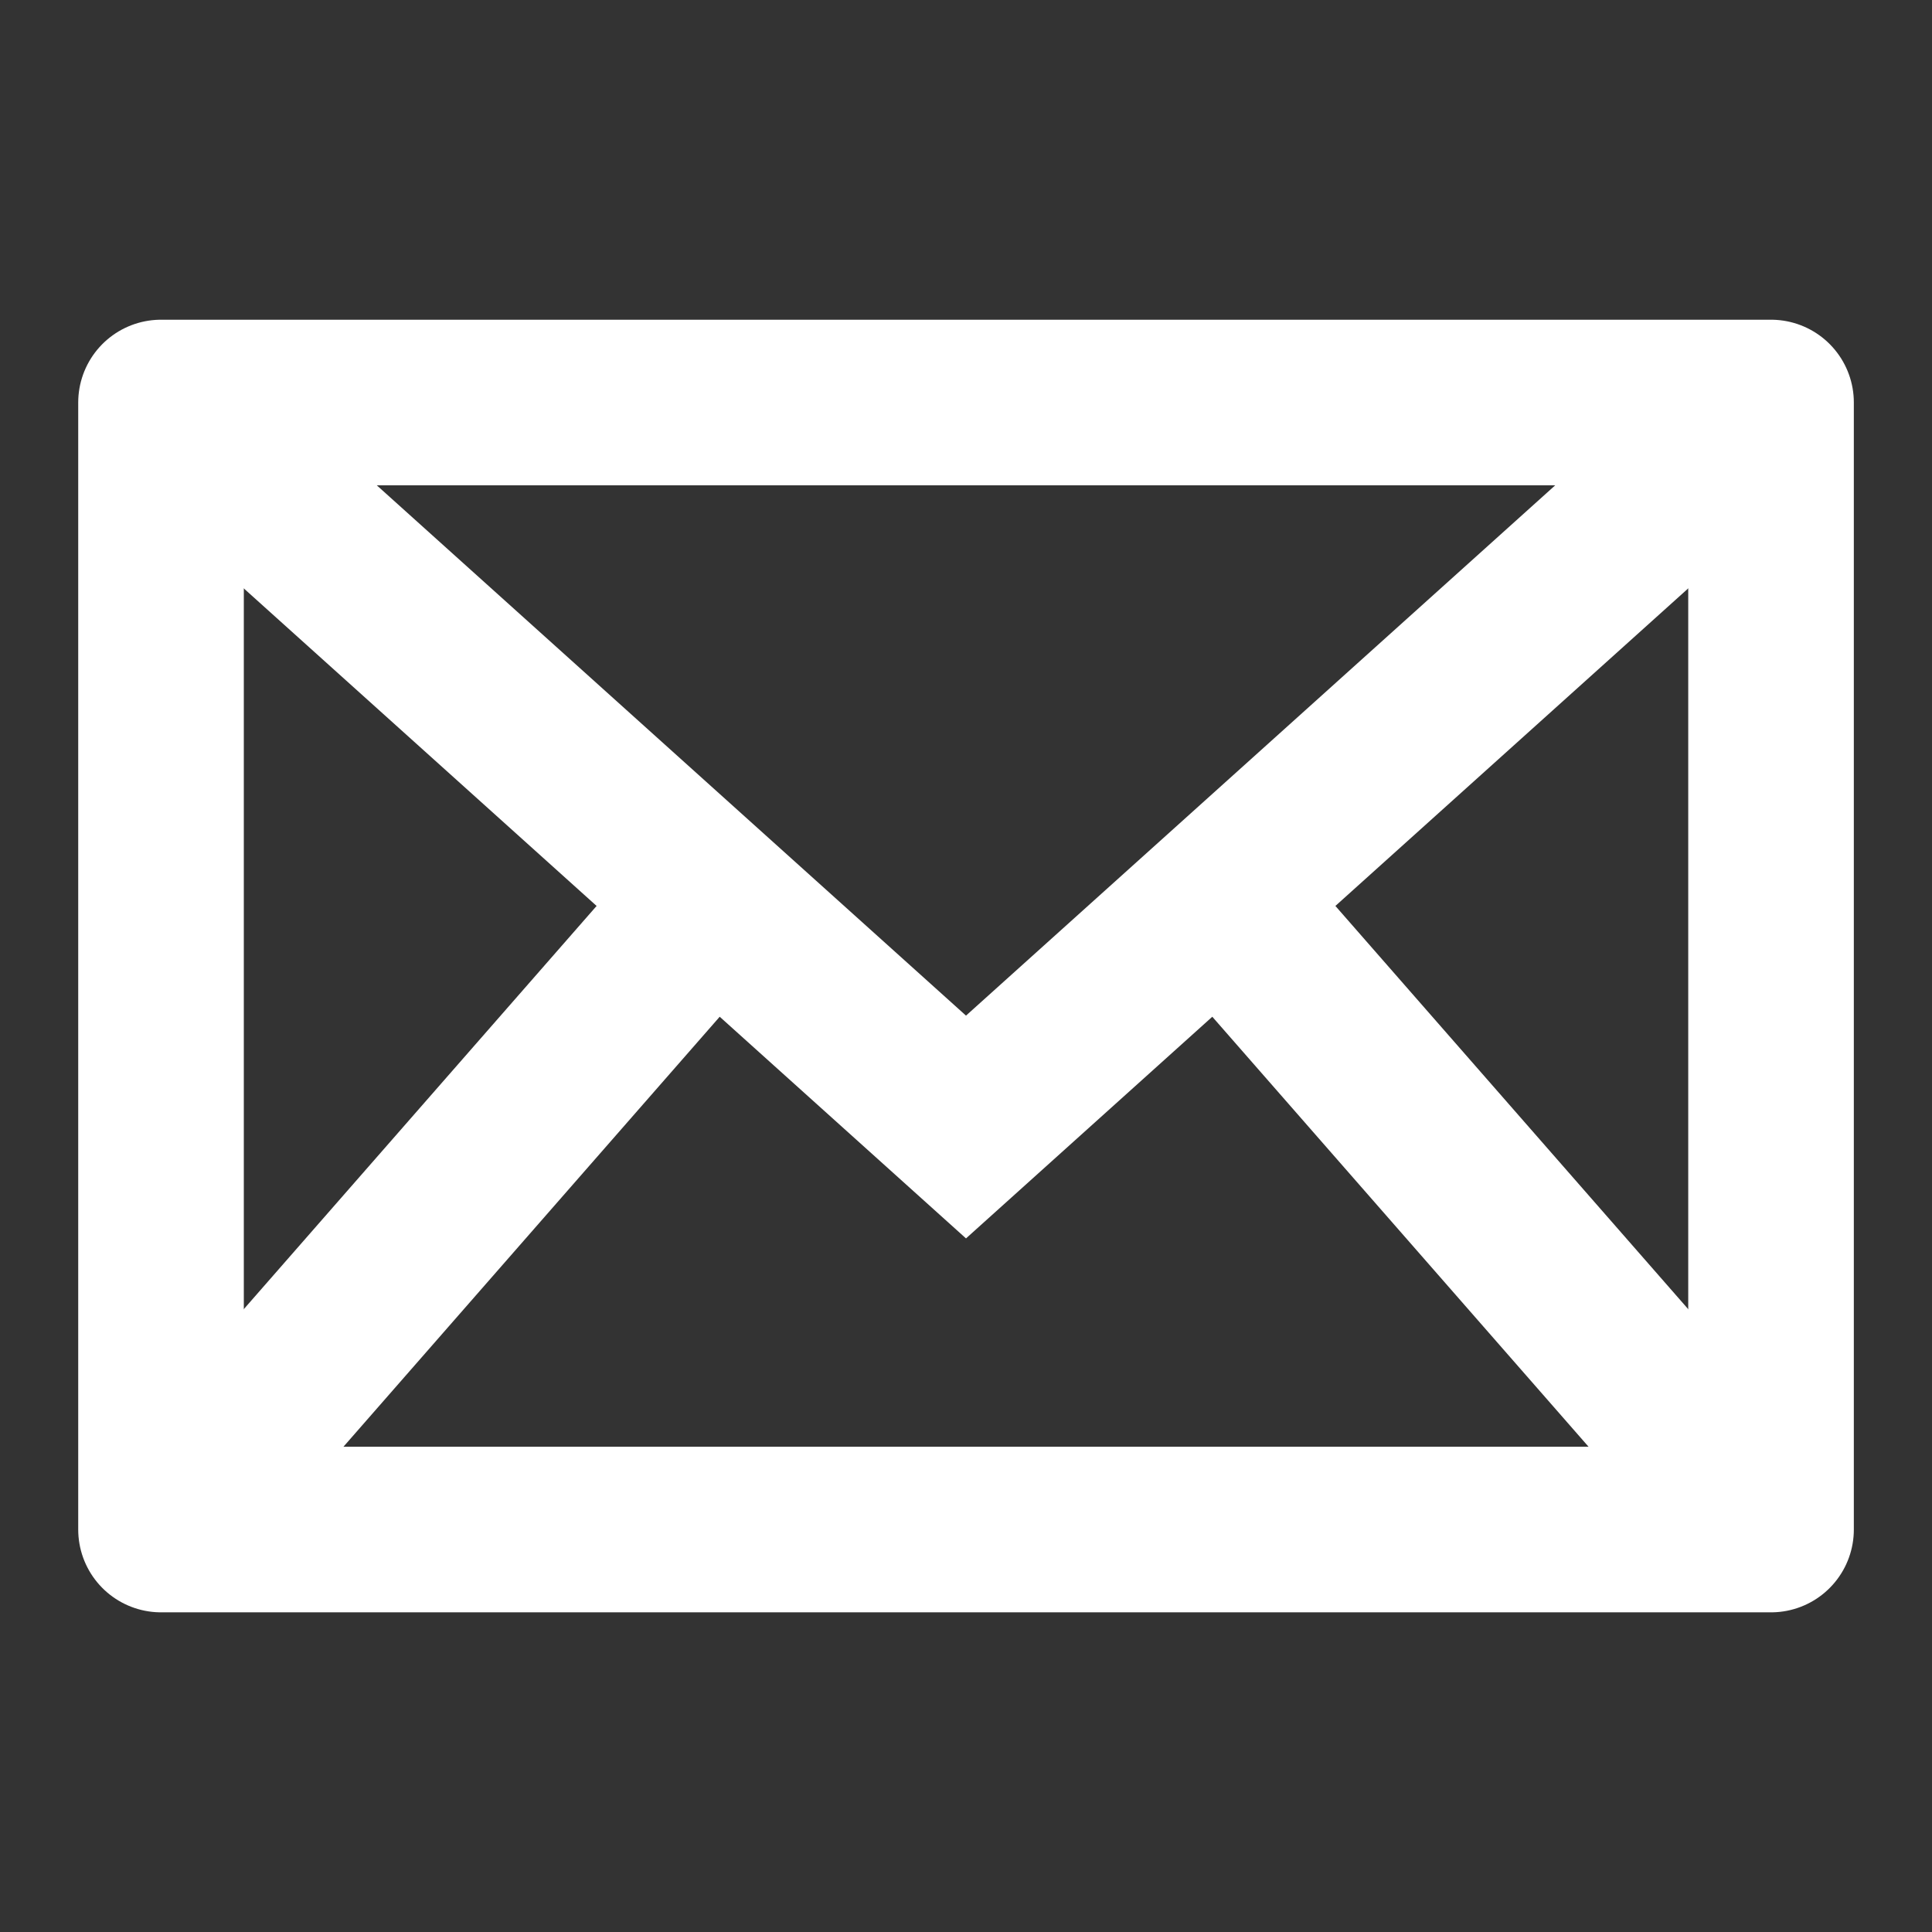 <svg width="35" height="35" viewBox="0 0 35 35" fill="none" xmlns="http://www.w3.org/2000/svg">
<rect x="0" y="0" width="35" height="35" fill="#333333" stroke="none"/>
<rect x="2.917" y="7.292" width="29.167" height="20.417" stroke="white" stroke-width="3" stroke-linecap="round" stroke-linejoin="round"/>
<path d="M2.917 7.292L17.5 20.417L32.083 7.292" stroke="white" stroke-width="3"/>
<path d="M2.917 27.708L13.125 16.042" stroke="white" stroke-width="3"/>
<path fill-rule="evenodd" clip-rule="evenodd" d="M32.083 27.708L21.875 16.042L32.083 27.708Z" stroke="white" stroke-width="3"/>
</svg>